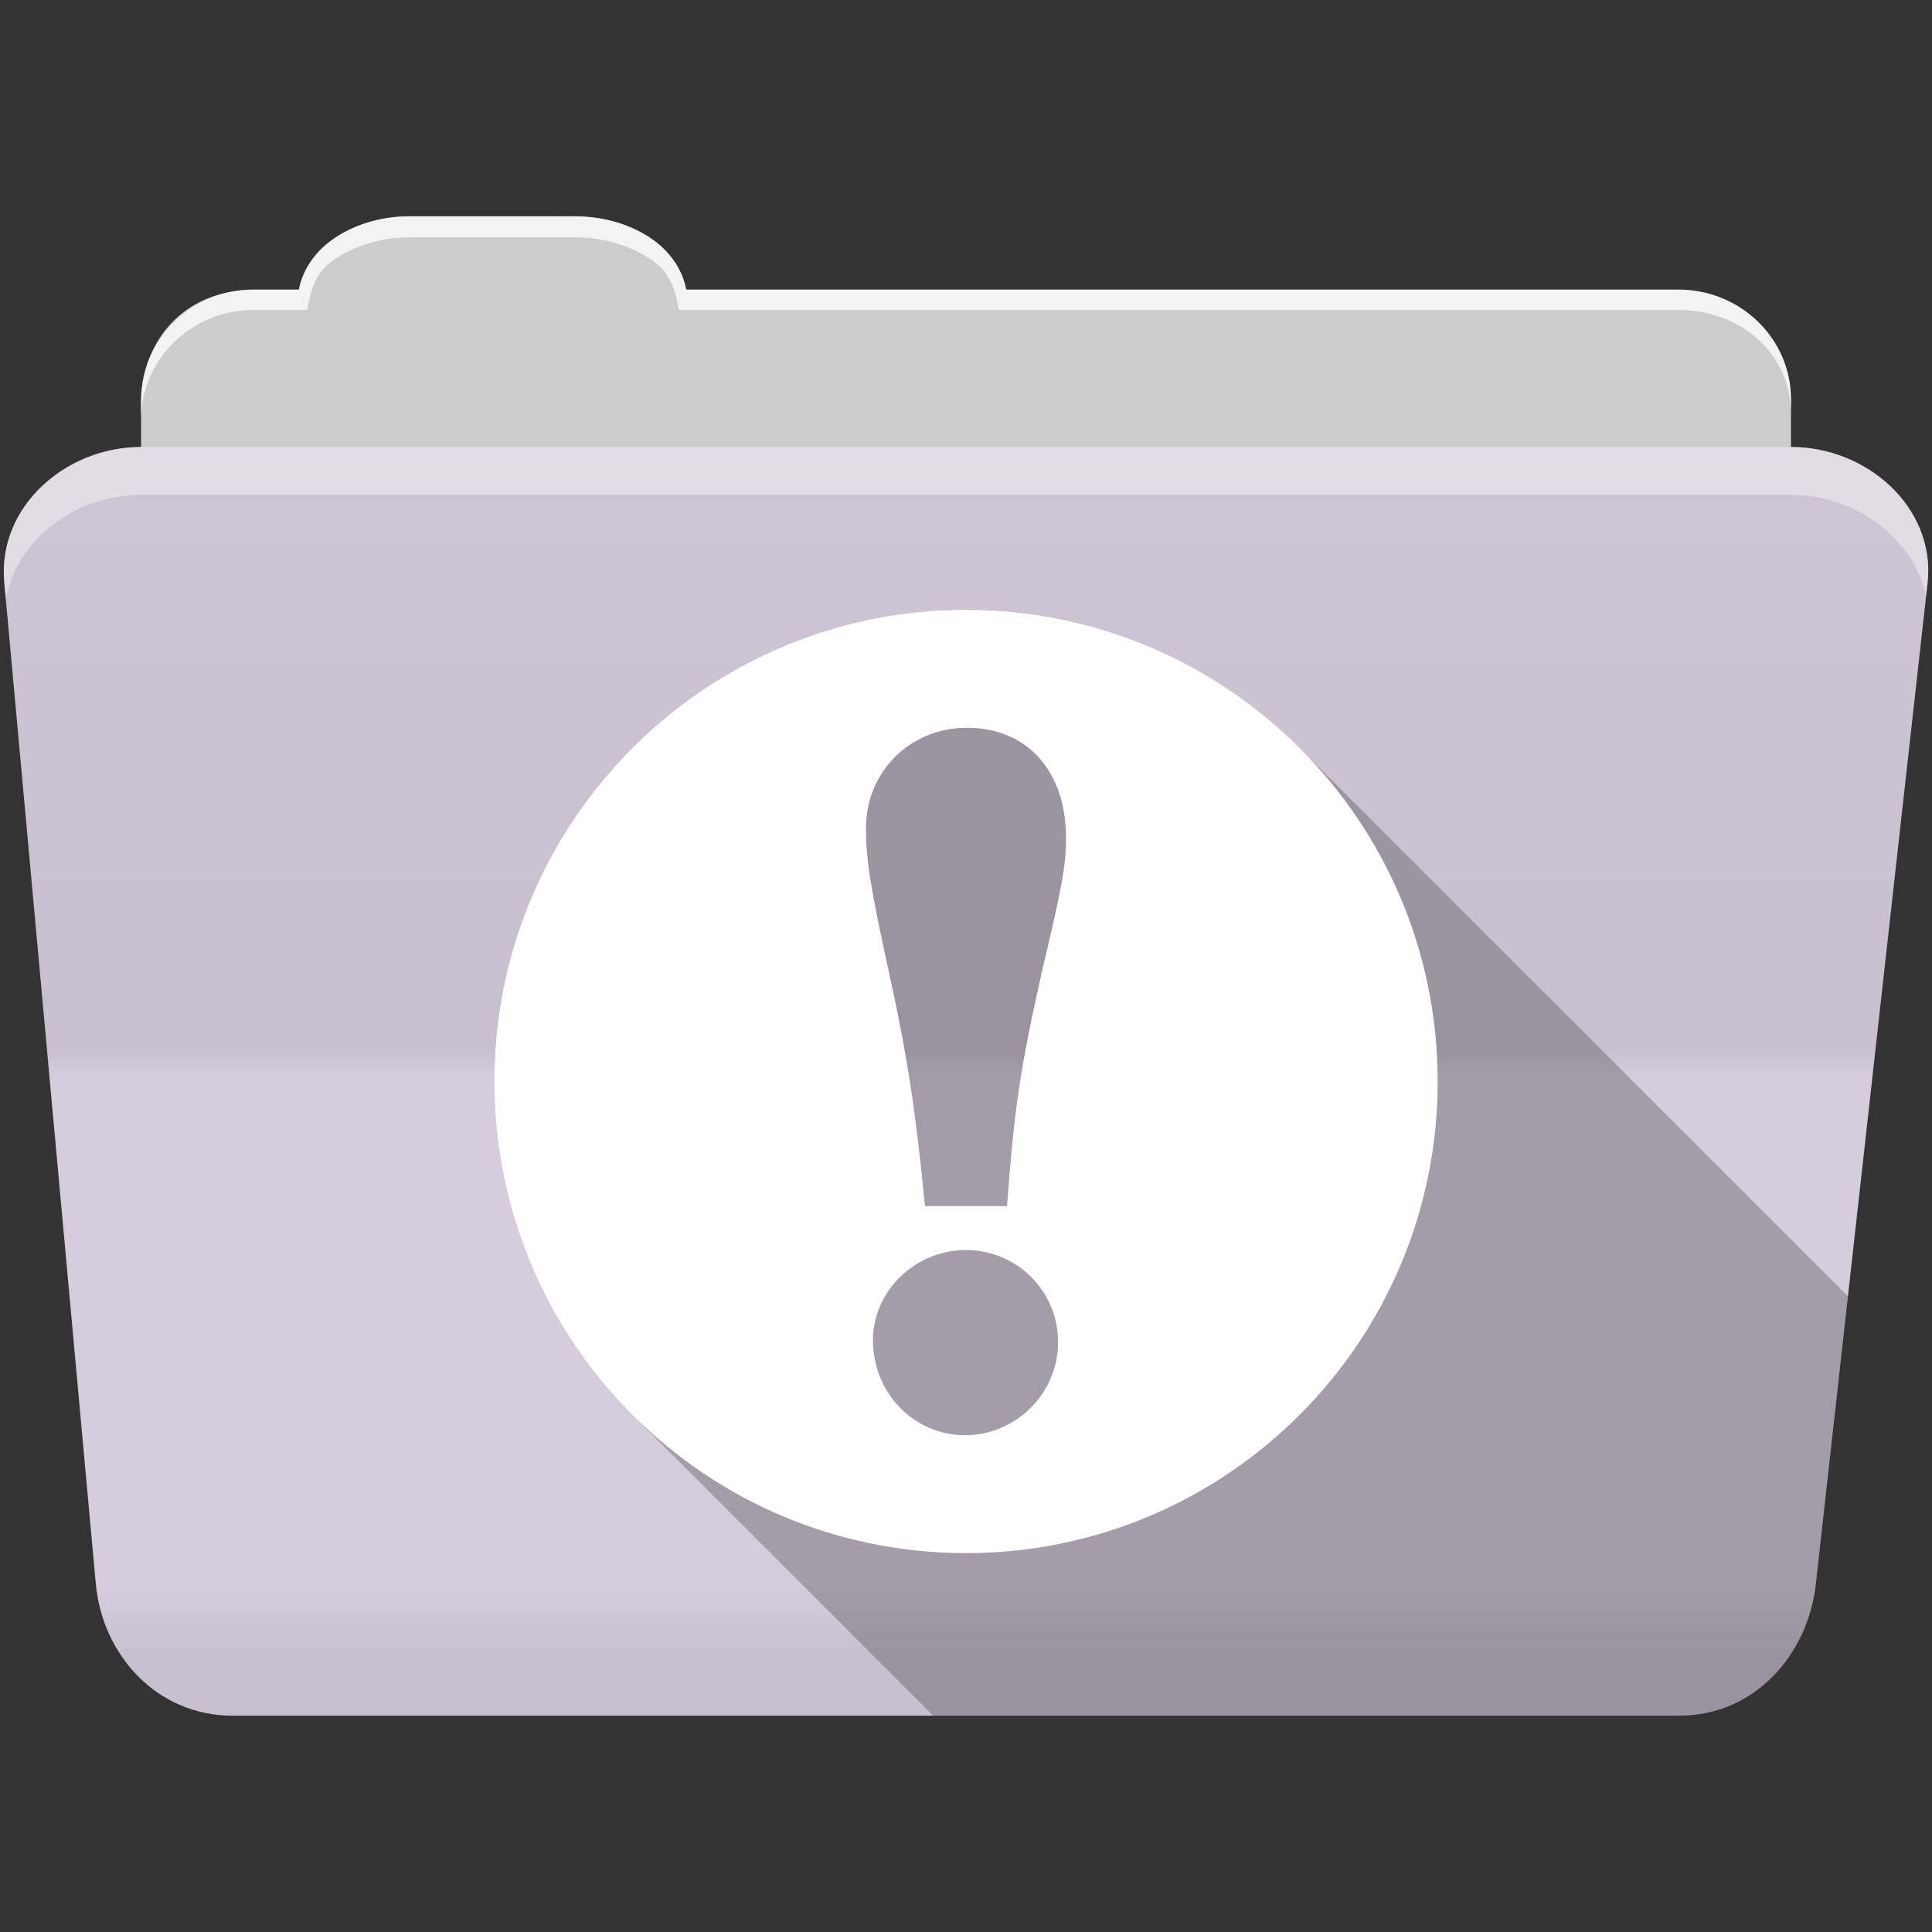 <?xml version="1.0" encoding="UTF-8" standalone="no"?>
<svg xmlns="http://www.w3.org/2000/svg" viewBox="0 0 512 512" height="512" width="512" version="1.1">
 <rect x="0" y="0" width="512" height="512" fill="#333333" stroke="none"/>
 <defs id="defs4">
  <linearGradient gradientUnits="userSpaceOnUse" id="0-1" y2="453.24" x2="0" y1="121.74" gradientTransform="translate(0.001,5e-4)">
   <stop id="stop7-7" stop-color="#6a6a6a"/>
   <stop offset="0.47" id="stop9-1"/>
   <stop offset="0.494" id="stop11-2" stop-color="#ffffff"/>
   <stop offset="0.901" id="stop13-6" stop-color="#ffffff"/>
   <stop offset="0.955" id="stop15-2"/>
   <stop offset="1" id="stop17-0"/>
  </linearGradient>
 </defs>
 <path d="m 108.631,57.37 c -7.963,0 -15.228,2.293 -20.693,6.22 -4.545,3.266 -7.751,7.872 -8.752,13.13 l -11.909,0 c -16.447,0 -29.883,13.03 -29.883,29.2 l 0,66.736 c 0,16.17 13.436,29.19 29.883,29.19 l 377.47,0 c 16.447,0 29.883,-13.03 29.883,-29.19 l 0,-66.736 c 0,-16.17 -13.436,-29.2 -29.883,-29.2 l -262.91,0 c -1,-5.256 -4.208,-9.862 -8.753,-13.13 -5.465,-3.927 -12.73,-6.22 -20.693,-6.22 l -43.761,0" id="path115" fill="#cccccc" fill-rule="evenodd"/>
 <path d="m 37.361,118.46 c -19.928,0 -38.06,15.818 -36.23,35.853 l 24.26,265.41 c 1.733,18.966 16.271,34.947 36.2,34.947 l 383.41,0 c 19.933,0 34.1,-16.05 36.2,-34.853 l 29.632,-265.41 c 1.123,-10.05 -3.137,-19.263 -9.971,-25.663 -6.833,-6.399 -16.258,-10.284 -26.22,-10.284 l -437.27,0" id="path117" fill="#d5c9da" fill-rule="evenodd"/>
 <path id="path119" d="m 37.361,118.451 c -19.928,0 -38.08,15.84 -36.25,35.875 l 11.781,128.78 12.469,136.63 c 1.733,18.966 16.29,34.938 36.22,34.938 l 383.41,0 c 19.933,0 34.09,-16.04 36.19,-34.844 l 15.281,-136.72 14.375,-128.69 c 1.123,-10.05 -3.135,-19.287 -9.969,-25.688 -6.833,-6.399 -16.257,-10.281 -26.22,-10.281 l -437.28,0" opacity="0.05" fill="url(#0-1)"/>
 <path d="m 108.551,57.291 c -7.963,0 -15.11,2.403 -20.572,6.33 -4.545,3.266 -7.702,7.931 -8.703,13.187 l -12.13,0 c -17.677,0 -29.802,12.771 -29.802,30.661 l 0,3.956 c 0,-16.17 13.355,-29.27 29.802,-29.27 l 14.286,0 c 1,-5.256 2,-9.657 6.549,-12.923 5.465,-3.927 12.609,-6.33 20.572,-6.33 l 43.78,0 c 7.963,0 15.371,2.403 20.835,6.33 4.545,3.266 5.766,7.668 6.769,12.923 l 264.88,0 c 16.447,0 29.802,11.455 29.802,27.625 l 0,-3.956 c 0,-16.17 -13.355,-29.01 -29.802,-29.01 l -262.95,0 c -1,-5.256 -4.159,-9.921 -8.703,-13.187 -5.465,-3.927 -12.872,-6.33 -20.835,-6.33 z" id="path125" opacity="0.764" fill="#ffffff" fill-rule="evenodd"/>
 <path d="m 37.351,118.451 c -19.928,0 -38.05,15.84 -36.22,35.875 l 0.406,4.375 c 3,-15.936 18.732,-27.563 35.813,-27.563 l 437.28,0 c 9.966,0 19.386,3.882 26.22,10.281 4.736,4.435 8.234,10.208 9.563,16.688 l 0.406,-3.688 c 1.123,-10.05 -3.134,-19.288 -9.969,-25.688 -6.833,-6.399 -16.252,-10.281 -26.22,-10.281 l -437.28,0" id="path127" opacity="0.4" fill="#ffffff" fill-rule="evenodd"/>
 <path d="m 256.001,161.59 c -69.04,0 -125,55.964 -125,125 0,34.518 14,65.754 36.625,88.38 0.437,0.447 0.869,0.904 1.313,1.344 0.33,0.335 0.666,0.669 1,1 0.33,0.335 0.666,0.669 1,1 0.428,0.435 0.878,0.853 1.313,1.281 0.115,0.116 0.229,0.229 0.344,0.344 0.047,0.046 0.109,0.079 0.156,0.125 0.061,0.063 0.127,0.124 0.188,0.188 0.223,0.227 0.431,0.462 0.656,0.688 0.048,0.046 0.108,0.079 0.156,0.125 0.281,0.287 0.56,0.591 0.844,0.875 0.437,0.447 0.869,0.904 1.313,1.344 0.33,0.335 0.666,0.669 1,1 0.428,0.435 0.878,0.853 1.313,1.281 0.115,0.116 0.229,0.229 0.344,0.344 0.047,0.046 0.109,0.079 0.156,0.125 0.061,0.063 0.127,0.124 0.188,0.188 0.223,0.227 0.431,0.462 0.656,0.688 0.005,0.005 0.026,-0.005 0.031,0 0.009,0.009 0.022,0.022 0.031,0.031 0.053,0.051 0.103,0.105 0.156,0.156 0.261,0.265 0.518,0.549 0.781,0.813 0.437,0.447 0.869,0.904 1.313,1.344 0.33,0.335 0.666,0.669 1,1 0.428,0.435 0.878,0.853 1.313,1.281 0.115,0.116 0.229,0.229 0.344,0.344 0.047,0.046 0.109,0.079 0.156,0.125 0.056,0.059 0.1,0.129 0.156,0.188 0.229,0.232 0.457,0.457 0.688,0.688 0.048,0.046 0.108,0.079 0.156,0.125 0.285,0.291 0.556,0.587 0.844,0.875 0.437,0.447 0.869,0.904 1.313,1.344 0.33,0.335 0.666,0.669 1,1 0.33,0.335 0.666,0.669 1,1 0.428,0.435 0.878,0.853 1.313,1.281 0.115,0.116 0.229,0.229 0.344,0.344 0.047,0.046 0.109,0.079 0.156,0.125 0.285,0.291 0.556,0.587 0.844,0.875 0.437,0.447 0.869,0.904 1.313,1.344 0.33,0.335 0.666,0.669 1,1 0.33,0.335 0.666,0.669 1,1 0.428,0.435 0.878,0.853 1.313,1.281 0.115,0.116 0.229,0.229 0.344,0.344 0.047,0.046 0.109,0.079 0.156,0.125 0.061,0.063 0.127,0.124 0.188,0.188 0.223,0.227 0.431,0.462 0.656,0.688 0.026,0.026 0.067,0.037 0.094,0.063 0.043,0.041 0.082,0.084 0.125,0.125 0.261,0.265 0.518,0.549 0.781,0.813 0.437,0.447 0.869,0.904 1.313,1.344 0.33,0.335 0.666,0.669 1,1 0.428,0.435 0.878,0.853 1.313,1.281 0.115,0.116 0.229,0.229 0.344,0.344 0.047,0.046 0.109,0.079 0.156,0.125 0.285,0.291 0.556,0.587 0.844,0.875 0.048,0.046 0.108,0.079 0.156,0.125 0.283,0.289 0.558,0.589 0.844,0.875 0.437,0.447 0.869,0.904 1.313,1.344 0.33,0.335 0.666,0.669 1,1 0.33,0.335 0.666,0.669 1,1 0.428,0.435 0.878,0.853 1.313,1.281 0.115,0.116 0.229,0.229 0.344,0.344 0.047,0.046 0.109,0.079 0.156,0.125 0.285,0.291 0.556,0.587 0.844,0.875 0.437,0.447 0.869,0.904 1.313,1.344 0.33,0.335 0.666,0.669 1,1 0.33,0.335 0.666,0.669 1,1 0.428,0.435 0.878,0.853 1.313,1.281 0.115,0.116 0.229,0.229 0.344,0.344 0.047,0.046 0.109,0.079 0.156,0.125 0.285,0.291 0.556,0.587 0.844,0.875 0.437,0.447 0.869,0.904 1.313,1.344 0.33,0.335 0.666,0.669 1,1 0.33,0.335 0.666,0.669 1,1 0.428,0.435 0.878,0.853 1.313,1.281 0.115,0.116 0.229,0.229 0.344,0.344 0.047,0.046 0.109,0.079 0.156,0.125 0.061,0.063 0.127,0.124 0.188,0.188 0.223,0.227 0.431,0.462 0.656,0.688 0.026,0.026 0.067,0.037 0.094,0.063 0.043,0.041 0.082,0.084 0.125,0.125 0.261,0.265 0.518,0.549 0.781,0.813 0.437,0.447 0.869,0.904 1.313,1.344 0.33,0.335 0.666,0.669 1,1 0.428,0.435 0.878,0.853 1.313,1.281 0.115,0.116 0.229,0.229 0.344,0.344 0.047,0.046 0.109,0.079 0.156,0.125 0.056,0.059 0.1,0.129 0.156,0.188 0.229,0.232 0.457,0.457 0.688,0.688 0.048,0.046 0.108,0.079 0.156,0.125 0.285,0.291 0.556,0.587 0.844,0.875 0.437,0.447 0.869,0.904 1.313,1.344 0.33,0.335 0.666,0.669 1,1 0.33,0.335 0.666,0.669 1,1 0.428,0.435 0.878,0.853 1.313,1.281 0.115,0.116 0.229,0.229 0.344,0.344 0.047,0.046 0.109,0.079 0.156,0.125 0.285,0.291 0.556,0.587 0.844,0.875 0.437,0.447 0.869,0.904 1.313,1.344 0.33,0.335 0.666,0.669 1,1 0.33,0.335 0.666,0.669 1,1 0.428,0.435 0.878,0.853 1.313,1.281 0.115,0.116 0.229,0.229 0.344,0.344 0.047,0.046 0.109,0.079 0.156,0.125 0.061,0.063 0.127,0.124 0.188,0.188 0.223,0.227 0.431,0.462 0.656,0.688 0.005,0.005 0.026,-0.005 0.031,0 0.009,0.009 0.022,0.022 0.031,0.031 0.053,0.051 0.103,0.105 0.156,0.156 0.261,0.265 0.518,0.549 0.781,0.813 0.437,0.447 0.869,0.904 1.313,1.344 0.33,0.335 0.666,0.669 1,1 0.428,0.435 0.878,0.853 1.313,1.281 0.115,0.116 0.229,0.229 0.344,0.344 0.047,0.046 0.109,0.079 0.156,0.125 l 197.63,0 c 19.933,0 34.09,-16.04 36.19,-34.844 l 8.531,-76.31 c -0.016,-0.025 -0.042,-0.042 -0.063,-0.063 -0.288,-0.288 -0.584,-0.559 -0.875,-0.844 -0.026,-0.027 -0.036,-0.067 -0.063,-0.094 -0.021,-0.021 -0.041,-0.042 -0.063,-0.063 -0.115,-0.115 -0.228,-0.229 -0.344,-0.344 -0.537,-0.544 -1.078,-1.09 -1.625,-1.625 -0.021,-0.021 -0.042,-0.042 -0.063,-0.063 -0.095,-0.092 -0.186,-0.189 -0.281,-0.281 -0.219,-0.217 -0.436,-0.44 -0.656,-0.656 -0.333,-0.333 -0.664,-0.671 -1,-1 -0.265,-0.265 -0.545,-0.519 -0.813,-0.781 -0.021,-0.021 -0.042,-0.041 -0.063,-0.063 -0.006,-0.006 0.006,-0.025 0,-0.031 -0.021,-0.021 -0.041,-0.042 -0.063,-0.063 -0.02,-0.021 -0.042,-0.041 -0.063,-0.063 -0.288,-0.288 -0.584,-0.559 -0.875,-0.844 -0.026,-0.027 -0.037,-0.067 -0.063,-0.094 -0.021,-0.021 -0.041,-0.042 -0.063,-0.063 -0.288,-0.288 -0.584,-0.559 -0.875,-0.844 -0.027,-0.026 -0.036,-0.068 -0.063,-0.094 -0.021,-0.021 -0.041,-0.042 -0.063,-0.063 -0.205,-0.214 -0.419,-0.412 -0.625,-0.625 -0.116,-0.114 -0.227,-0.23 -0.344,-0.344 -0.33,-0.33 -0.666,-0.673 -1,-1 -0.333,-0.333 -0.664,-0.671 -1,-1 -0.265,-0.265 -0.545,-0.519 -0.813,-0.781 -0.021,-0.021 -0.042,-0.041 -0.063,-0.063 -0.01,-0.01 -0.021,-0.021 -0.031,-0.031 -0.037,-0.036 -0.057,-0.089 -0.094,-0.125 -0.286,-0.286 -0.586,-0.561 -0.875,-0.844 -0.01,-0.011 -0.021,-0.021 -0.031,-0.031 -0.037,-0.036 -0.057,-0.089 -0.094,-0.125 -0.288,-0.288 -0.584,-0.559 -0.875,-0.844 -0.026,-0.027 -0.036,-0.067 -0.063,-0.094 -0.021,-0.021 -0.041,-0.042 -0.063,-0.063 -0.115,-0.115 -0.228,-0.229 -0.344,-0.344 -0.537,-0.544 -1.078,-1.09 -1.625,-1.625 -0.021,-0.021 -0.042,-0.042 -0.063,-0.063 -0.095,-0.092 -0.186,-0.189 -0.281,-0.281 -0.219,-0.217 -0.436,-0.44 -0.656,-0.656 -0.333,-0.333 -0.664,-0.671 -1,-1 -0.265,-0.265 -0.545,-0.519 -0.813,-0.781 -0.021,-0.021 -0.042,-0.041 -0.063,-0.063 -0.006,-0.006 0.006,-0.025 0,-0.031 -0.021,-0.021 -0.041,-0.042 -0.063,-0.063 -0.02,-0.021 -0.042,-0.041 -0.063,-0.063 -0.288,-0.288 -0.584,-0.559 -0.875,-0.844 -0.026,-0.027 -0.036,-0.067 -0.063,-0.094 -0.021,-0.021 -0.041,-0.042 -0.063,-0.063 -0.115,-0.115 -0.228,-0.229 -0.344,-0.344 -0.537,-0.544 -1.078,-1.09 -1.625,-1.625 -0.031,-0.031 -0.063,-0.063 -0.094,-0.094 -0.084,-0.082 -0.166,-0.168 -0.25,-0.25 -0.219,-0.217 -0.436,-0.44 -0.656,-0.656 -0.333,-0.333 -0.664,-0.671 -1,-1 -0.265,-0.265 -0.545,-0.519 -0.813,-0.781 -0.021,-0.021 -0.042,-0.041 -0.063,-0.063 -0.01,-0.01 -0.021,-0.021 -0.031,-0.031 -0.037,-0.036 -0.057,-0.089 -0.094,-0.125 -0.288,-0.288 -0.584,-0.559 -0.875,-0.844 -0.026,-0.027 -0.036,-0.067 -0.063,-0.094 -0.021,-0.021 -0.041,-0.042 -0.063,-0.063 -0.115,-0.115 -0.228,-0.229 -0.344,-0.344 -0.537,-0.544 -1.078,-1.09 -1.625,-1.625 -0.021,-0.021 -0.042,-0.042 -0.063,-0.063 -0.095,-0.092 -0.186,-0.189 -0.281,-0.281 -0.219,-0.217 -0.436,-0.44 -0.656,-0.656 -0.333,-0.333 -0.664,-0.671 -1,-1 -0.265,-0.265 -0.545,-0.519 -0.813,-0.781 -0.021,-0.021 -0.042,-0.041 -0.063,-0.063 -0.006,-0.006 0.006,-0.025 0,-0.031 -0.021,-0.021 -0.041,-0.042 -0.063,-0.063 -0.02,-0.021 -0.042,-0.041 -0.063,-0.063 -0.286,-0.286 -0.586,-0.561 -0.875,-0.844 -0.01,-0.011 -0.021,-0.021 -0.031,-0.031 -0.037,-0.036 -0.057,-0.089 -0.094,-0.125 -0.288,-0.288 -0.584,-0.559 -0.875,-0.844 -0.026,-0.027 -0.037,-0.067 -0.063,-0.094 -0.021,-0.021 -0.041,-0.042 -0.063,-0.063 -0.288,-0.288 -0.584,-0.559 -0.875,-0.844 -0.02,-0.021 -0.042,-0.041 -0.063,-0.063 -0.016,-0.015 -0.015,-0.047 -0.031,-0.063 -0.33,-0.33 -0.666,-0.673 -1,-1 -0.333,-0.333 -0.664,-0.671 -1,-1 -0.333,-0.333 -0.664,-0.671 -1,-1 -0.265,-0.265 -0.545,-0.519 -0.813,-0.781 -0.021,-0.021 -0.042,-0.041 -0.063,-0.063 -0.01,-0.01 -0.021,-0.021 -0.031,-0.031 -0.037,-0.036 -0.057,-0.089 -0.094,-0.125 -0.288,-0.288 -0.584,-0.559 -0.875,-0.844 -0.026,-0.027 -0.036,-0.067 -0.063,-0.094 -0.021,-0.021 -0.041,-0.042 -0.063,-0.063 -0.115,-0.115 -0.228,-0.229 -0.344,-0.344 -0.537,-0.544 -1.078,-1.09 -1.625,-1.625 -0.021,-0.021 -0.042,-0.042 -0.063,-0.063 -0.095,-0.092 -0.186,-0.189 -0.281,-0.281 -0.219,-0.217 -0.436,-0.44 -0.656,-0.656 -0.333,-0.333 -0.664,-0.671 -1,-1 -0.265,-0.265 -0.545,-0.519 -0.813,-0.781 -0.021,-0.021 -0.042,-0.041 -0.063,-0.063 -0.006,-0.006 0.006,-0.025 0,-0.031 -0.021,-0.021 -0.041,-0.042 -0.063,-0.063 -0.02,-0.021 -0.042,-0.041 -0.063,-0.063 -0.288,-0.288 -0.584,-0.559 -0.875,-0.844 -0.026,-0.027 -0.036,-0.067 -0.063,-0.094 -0.021,-0.021 -0.041,-0.042 -0.063,-0.063 -0.115,-0.115 -0.228,-0.229 -0.344,-0.344 -0.537,-0.544 -1.078,-1.09 -1.625,-1.625 -0.031,-0.031 -0.063,-0.063 -0.094,-0.094 -0.084,-0.082 -0.166,-0.168 -0.25,-0.25 -0.219,-0.217 -0.436,-0.44 -0.656,-0.656 -0.333,-0.333 -0.664,-0.671 -1,-1 -0.265,-0.265 -0.545,-0.519 -0.813,-0.781 -0.021,-0.021 -0.042,-0.041 -0.063,-0.063 -0.01,-0.01 -0.021,-0.021 -0.031,-0.031 -0.037,-0.036 -0.057,-0.089 -0.094,-0.125 -0.288,-0.288 -0.584,-0.559 -0.875,-0.844 -0.026,-0.027 -0.036,-0.067 -0.063,-0.094 -0.021,-0.021 -0.041,-0.042 -0.063,-0.063 -0.115,-0.115 -0.228,-0.229 -0.344,-0.344 -0.537,-0.544 -1.078,-1.09 -1.625,-1.625 -0.021,-0.021 -0.042,-0.042 -0.063,-0.063 -0.315,-0.308 -0.619,-0.633 -0.938,-0.938 -0.333,-0.333 -0.664,-0.671 -1,-1 -0.265,-0.265 -0.545,-0.519 -0.813,-0.781 -0.021,-0.021 -0.042,-0.041 -0.063,-0.063 -0.006,-0.006 0.006,-0.025 0,-0.031 -0.021,-0.021 -0.041,-0.042 -0.063,-0.063 -0.02,-0.021 -0.042,-0.041 -0.063,-0.063 -0.286,-0.286 -0.586,-0.561 -0.875,-0.844 -0.01,-0.011 -0.021,-0.021 -0.031,-0.031 -0.037,-0.036 -0.057,-0.089 -0.094,-0.125 -0.288,-0.288 -0.584,-0.559 -0.875,-0.844 -0.026,-0.027 -0.036,-0.067 -0.063,-0.094 -0.021,-0.021 -0.041,-0.042 -0.063,-0.063 -0.115,-0.115 -0.228,-0.229 -0.344,-0.344 -0.537,-0.544 -1.078,-1.09 -1.625,-1.625 -0.031,-0.031 -0.063,-0.063 -0.094,-0.094 -0.084,-0.082 -0.166,-0.168 -0.25,-0.25 -0.219,-0.217 -0.436,-0.44 -0.656,-0.656 -0.333,-0.333 -0.664,-0.671 -1,-1 -0.265,-0.265 -0.545,-0.519 -0.813,-0.781 -0.021,-0.021 -0.042,-0.041 -0.063,-0.063 -0.01,-0.01 -0.021,-0.021 -0.031,-0.031 -0.037,-0.036 -0.057,-0.089 -0.094,-0.125 -0.288,-0.288 -0.584,-0.559 -0.875,-0.844 -0.026,-0.027 -0.036,-0.067 -0.063,-0.094 -0.021,-0.021 -0.041,-0.042 -0.063,-0.063 -0.115,-0.115 -0.228,-0.229 -0.344,-0.344 -0.537,-0.544 -1.078,-1.09 -1.625,-1.625 -0.021,-0.021 -0.042,-0.042 -0.063,-0.063 -0.095,-0.092 -0.186,-0.189 -0.281,-0.281 -0.219,-0.217 -0.436,-0.44 -0.656,-0.656 -0.333,-0.333 -0.664,-0.671 -1,-1 -0.265,-0.265 -0.545,-0.519 -0.813,-0.781 -0.021,-0.021 -0.042,-0.041 -0.063,-0.063 -0.006,-0.006 0.006,-0.025 0,-0.031 -0.021,-0.021 -0.041,-0.042 -0.063,-0.063 -0.02,-0.021 -0.042,-0.041 -0.063,-0.063 -0.288,-0.288 -0.584,-0.559 -0.875,-0.844 -0.026,-0.027 -0.036,-0.067 -0.063,-0.094 -0.021,-0.021 -0.041,-0.042 -0.063,-0.063 -0.115,-0.115 -0.228,-0.229 -0.344,-0.344 -0.537,-0.544 -1.078,-1.09 -1.625,-1.625 -0.031,-0.031 -0.063,-0.063 -0.094,-0.094 -0.084,-0.082 -0.166,-0.168 -0.25,-0.25 -0.219,-0.217 -0.436,-0.44 -0.656,-0.656 -0.333,-0.333 -0.664,-0.671 -1,-1 -0.265,-0.265 -0.545,-0.519 -0.813,-0.781 -0.021,-0.021 -0.042,-0.041 -0.063,-0.063 -0.01,-0.01 -0.021,-0.021 -0.031,-0.031 -0.037,-0.036 -0.057,-0.089 -0.094,-0.125 -0.288,-0.288 -0.584,-0.559 -0.875,-0.844 -0.026,-0.027 -0.037,-0.067 -0.063,-0.094 -0.021,-0.021 -0.041,-0.042 -0.063,-0.063 -0.288,-0.288 -0.584,-0.559 -0.875,-0.844 -0.027,-0.026 -0.036,-0.068 -0.063,-0.094 -0.021,-0.021 -0.041,-0.042 -0.063,-0.063 -0.325,-0.325 -0.641,-0.648 -0.969,-0.969 -0.33,-0.33 -0.666,-0.673 -1,-1 -0.333,-0.333 -0.664,-0.671 -1,-1 -0.333,-0.333 -0.664,-0.671 -1,-1 -0.265,-0.265 -0.545,-0.519 -0.813,-0.781 -0.021,-0.021 -0.042,-0.041 -0.063,-0.063 -0.006,-0.006 0.006,-0.025 0,-0.031 -0.021,-0.021 -0.041,-0.042 -0.063,-0.063 -0.02,-0.021 -0.042,-0.041 -0.063,-0.063 -0.288,-0.288 -0.584,-0.559 -0.875,-0.844 -0.026,-0.027 -0.036,-0.067 -0.063,-0.094 -0.021,-0.021 -0.041,-0.042 -0.063,-0.063 -0.115,-0.115 -0.228,-0.229 -0.344,-0.344 -0.537,-0.544 -1.078,-1.09 -1.625,-1.625 -0.031,-0.031 -0.063,-0.063 -0.094,-0.094 -0.084,-0.082 -0.166,-0.168 -0.25,-0.25 -0.219,-0.217 -0.436,-0.44 -0.656,-0.656 -0.333,-0.333 -0.664,-0.671 -1,-1 -0.265,-0.265 -0.545,-0.519 -0.813,-0.781 -0.021,-0.021 -0.042,-0.041 -0.063,-0.063 -0.01,-0.01 -0.021,-0.021 -0.031,-0.031 -0.037,-0.036 -0.057,-0.089 -0.094,-0.125 -0.288,-0.288 -0.584,-0.559 -0.875,-0.844 -0.026,-0.027 -0.036,-0.067 -0.063,-0.094 -0.021,-0.021 -0.041,-0.042 -0.063,-0.063 -0.115,-0.115 -0.228,-0.229 -0.344,-0.344 -0.537,-0.544 -1.078,-1.09 -1.625,-1.625 -0.021,-0.021 -0.042,-0.042 -0.063,-0.063 -0.095,-0.092 -0.186,-0.189 -0.281,-0.281 -0.219,-0.217 -0.436,-0.44 -0.656,-0.656 -0.333,-0.333 -0.664,-0.671 -1,-1 -0.265,-0.265 -0.545,-0.519 -0.813,-0.781 -0.021,-0.021 -0.042,-0.041 -0.063,-0.063 -0.006,-0.006 0.006,-0.025 0,-0.031 -0.021,-0.021 -0.041,-0.042 -0.063,-0.063 -0.02,-0.021 -0.042,-0.041 -0.063,-0.063 -0.288,-0.288 -0.584,-0.559 -0.875,-0.844 -0.026,-0.027 -0.036,-0.067 -0.063,-0.094 -0.021,-0.021 -0.041,-0.042 -0.063,-0.063 -0.115,-0.115 -0.228,-0.229 -0.344,-0.344 -0.537,-0.544 -1.078,-1.09 -1.625,-1.625 -0.031,-0.031 -0.063,-0.063 -0.094,-0.094 -0.305,-0.298 -0.598,-0.612 -0.906,-0.906 -0.333,-0.333 -0.664,-0.671 -1,-1 -0.265,-0.265 -0.545,-0.519 -0.813,-0.781 -0.021,-0.021 -0.042,-0.041 -0.063,-0.063 -0.01,-0.01 -0.021,-0.021 -0.031,-0.031 -0.037,-0.036 -0.057,-0.089 -0.094,-0.125 -0.286,-0.286 -0.586,-0.561 -0.875,-0.844 -0.01,-0.011 -0.021,-0.021 -0.031,-0.031 -0.037,-0.036 -0.057,-0.089 -0.094,-0.125 -0.288,-0.288 -0.584,-0.559 -0.875,-0.844 -0.026,-0.027 -0.036,-0.067 -0.063,-0.094 -0.021,-0.021 -0.041,-0.042 -0.063,-0.063 -0.115,-0.115 -0.228,-0.229 -0.344,-0.344 -0.537,-0.544 -1.078,-1.09 -1.625,-1.625 -0.021,-0.021 -0.042,-0.042 -0.063,-0.063 -0.095,-0.092 -0.186,-0.189 -0.281,-0.281 -0.219,-0.217 -0.436,-0.44 -0.656,-0.656 -0.333,-0.333 -0.664,-0.671 -1,-1 -0.265,-0.265 -0.545,-0.519 -0.813,-0.781 -0.021,-0.021 -0.042,-0.041 -0.063,-0.063 -0.006,-0.006 0.006,-0.025 0,-0.031 -0.021,-0.021 -0.041,-0.042 -0.063,-0.063 -0.02,-0.021 -0.042,-0.041 -0.063,-0.063 -0.288,-0.288 -0.584,-0.559 -0.875,-0.844 -0.026,-0.027 -0.036,-0.067 -0.063,-0.094 -0.021,-0.021 -0.041,-0.042 -0.063,-0.063 -0.115,-0.115 -0.228,-0.229 -0.344,-0.344 -0.537,-0.544 -1.078,-1.09 -1.625,-1.625 -0.031,-0.031 -0.063,-0.063 -0.094,-0.094 -0.084,-0.082 -0.166,-0.168 -0.25,-0.25 -0.219,-0.217 -0.436,-0.44 -0.656,-0.656 -0.333,-0.333 -0.664,-0.671 -1,-1 -0.265,-0.265 -0.545,-0.519 -0.813,-0.781 -0.021,-0.021 -0.042,-0.041 -0.063,-0.063 -0.01,-0.01 -0.021,-0.021 -0.031,-0.031 -0.037,-0.036 -0.057,-0.089 -0.094,-0.125 -0.288,-0.288 -0.584,-0.559 -0.875,-0.844 -0.026,-0.027 -0.036,-0.067 -0.063,-0.094 -0.021,-0.021 -0.041,-0.042 -0.063,-0.063 -0.115,-0.115 -0.228,-0.229 -0.344,-0.344 -0.537,-0.544 -1.078,-1.09 -1.625,-1.625 -0.021,-0.021 -0.042,-0.042 -0.063,-0.063 -0.095,-0.092 -0.186,-0.189 -0.281,-0.281 -0.219,-0.217 -0.436,-0.44 -0.656,-0.656 -0.333,-0.333 -0.664,-0.671 -1,-1 -0.265,-0.265 -0.545,-0.519 -0.813,-0.781 -0.021,-0.021 -0.042,-0.041 -0.063,-0.063 -0.006,-0.006 0.006,-0.025 0,-0.031 -0.021,-0.021 -0.041,-0.042 -0.063,-0.063 -0.02,-0.021 -0.042,-0.041 -0.063,-0.063 -0.288,-0.288 -0.584,-0.559 -0.875,-0.844 -0.026,-0.027 -0.037,-0.067 -0.063,-0.094 -0.021,-0.021 -0.041,-0.042 -0.063,-0.063 -0.288,-0.288 -0.584,-0.559 -0.875,-0.844 -0.027,-0.026 -0.036,-0.068 -0.063,-0.094 -0.021,-0.021 -0.041,-0.042 -0.063,-0.063 -0.205,-0.214 -0.419,-0.412 -0.625,-0.625 -0.116,-0.114 -0.227,-0.23 -0.344,-0.344 -0.33,-0.33 -0.666,-0.673 -1,-1 -0.333,-0.333 -0.664,-0.671 -1,-1 -0.333,-0.333 -0.664,-0.671 -1,-1 -0.265,-0.265 -0.545,-0.519 -0.813,-0.781 -0.021,-0.021 -0.042,-0.041 -0.063,-0.063 -0.01,-0.01 -0.021,-0.021 -0.031,-0.031 -0.037,-0.036 -0.057,-0.089 -0.094,-0.125 -0.288,-0.288 -0.584,-0.559 -0.875,-0.844 -0.026,-0.027 -0.036,-0.067 -0.063,-0.094 -0.021,-0.021 -0.041,-0.042 -0.063,-0.063 -0.115,-0.115 -0.228,-0.229 -0.344,-0.344 -0.537,-0.544 -1.078,-1.09 -1.625,-1.625 -0.021,-0.021 -0.042,-0.042 -0.063,-0.063 -0.095,-0.092 -0.186,-0.189 -0.281,-0.281 -0.219,-0.217 -0.436,-0.44 -0.656,-0.656 -0.333,-0.333 -0.664,-0.671 -1,-1 -0.265,-0.265 -0.545,-0.519 -0.813,-0.781 -0.021,-0.021 -0.042,-0.041 -0.063,-0.063 -0.006,-0.006 0.006,-0.025 0,-0.031 -0.021,-0.021 -0.041,-0.042 -0.063,-0.063 -0.02,-0.021 -0.042,-0.041 -0.063,-0.063 -0.288,-0.288 -0.584,-0.559 -0.875,-0.844 -0.026,-0.027 -0.036,-0.067 -0.063,-0.094 -0.021,-0.021 -0.041,-0.042 -0.063,-0.063 -0.115,-0.115 -0.228,-0.229 -0.344,-0.344 -0.537,-0.544 -1.078,-1.09 -1.625,-1.625 -0.031,-0.031 -0.063,-0.063 -0.094,-0.094 -0.084,-0.082 -0.166,-0.168 -0.25,-0.25 -0.219,-0.217 -0.436,-0.44 -0.656,-0.656 -0.333,-0.333 -0.664,-0.671 -1,-1 -0.265,-0.265 -0.545,-0.519 -0.813,-0.781 -0.021,-0.021 -0.042,-0.041 -0.063,-0.063 -0.01,-0.01 -0.021,-0.021 -0.031,-0.031 -0.037,-0.036 -0.057,-0.089 -0.094,-0.125 -0.288,-0.288 -0.584,-0.559 -0.875,-0.844 -0.026,-0.027 -0.036,-0.067 -0.063,-0.094 -0.021,-0.021 -0.041,-0.042 -0.063,-0.063 -0.115,-0.115 -0.228,-0.229 -0.344,-0.344 -0.537,-0.544 -1.078,-1.09 -1.625,-1.625 -0.021,-0.02 -0.041,-0.042 -0.063,-0.063 -0.147,-0.144 -0.29,-0.294 -0.438,-0.438 -0.166,-0.164 -0.333,-0.337 -0.5,-0.5 -0.333,-0.333 -0.664,-0.671 -1,-1 -0.265,-0.265 -0.545,-0.519 -0.813,-0.781 -0.021,-0.02 -0.041,-0.042 -0.063,-0.063 -0.01,-0.01 -0.021,-0.021 -0.031,-0.031 -0.042,-0.041 -0.083,-0.084 -0.125,-0.125 -0.015,-0.016 -0.016,-0.047 -0.031,-0.063 -0.153,-0.149 -0.315,-0.289 -0.469,-0.438 -0.162,-0.16 -0.306,-0.341 -0.469,-0.5 -0.335,-0.335 -0.661,-0.669 -1,-1 -22.621,-22.621 -53.857,-36.594 -88.37,-36.594" id="path471" fill-rule="evenodd" fill-opacity="0.235"/>
 <path d="m 256.001,161.59 c -69.04,0 -125,55.964 -125,125 0,69.04 55.964,125 125,125 69.04,0 125,-55.964 125,-125 0,-69.04 -55.964,-125 -125,-125 m 0.25,31.28 c 15.909,0 26.25,11.391 26.25,29.16 0,7.424 -1.041,13.01 -6.344,35.28 -5.833,25.985 -7.425,36.858 -9.281,62.31 l -21.75,0 c -2.386,-24.659 -4.774,-40.3 -9.281,-60.719 -5.303,-24.394 -6.344,-30.75 -6.344,-39.5 0,-14.849 11.636,-26.531 26.75,-26.531 m -0.25,138.41 c 13.523,0 24.406,10.883 24.406,24.406 0,13.523 -11.133,24.656 -24.656,24.656 -13.523,0 -24.406,-11.134 -24.406,-25.19 0,-12.993 11.133,-23.875 24.656,-23.875" id="path473" fill="#ffffff" fill-rule="evenodd"/>
</svg>
